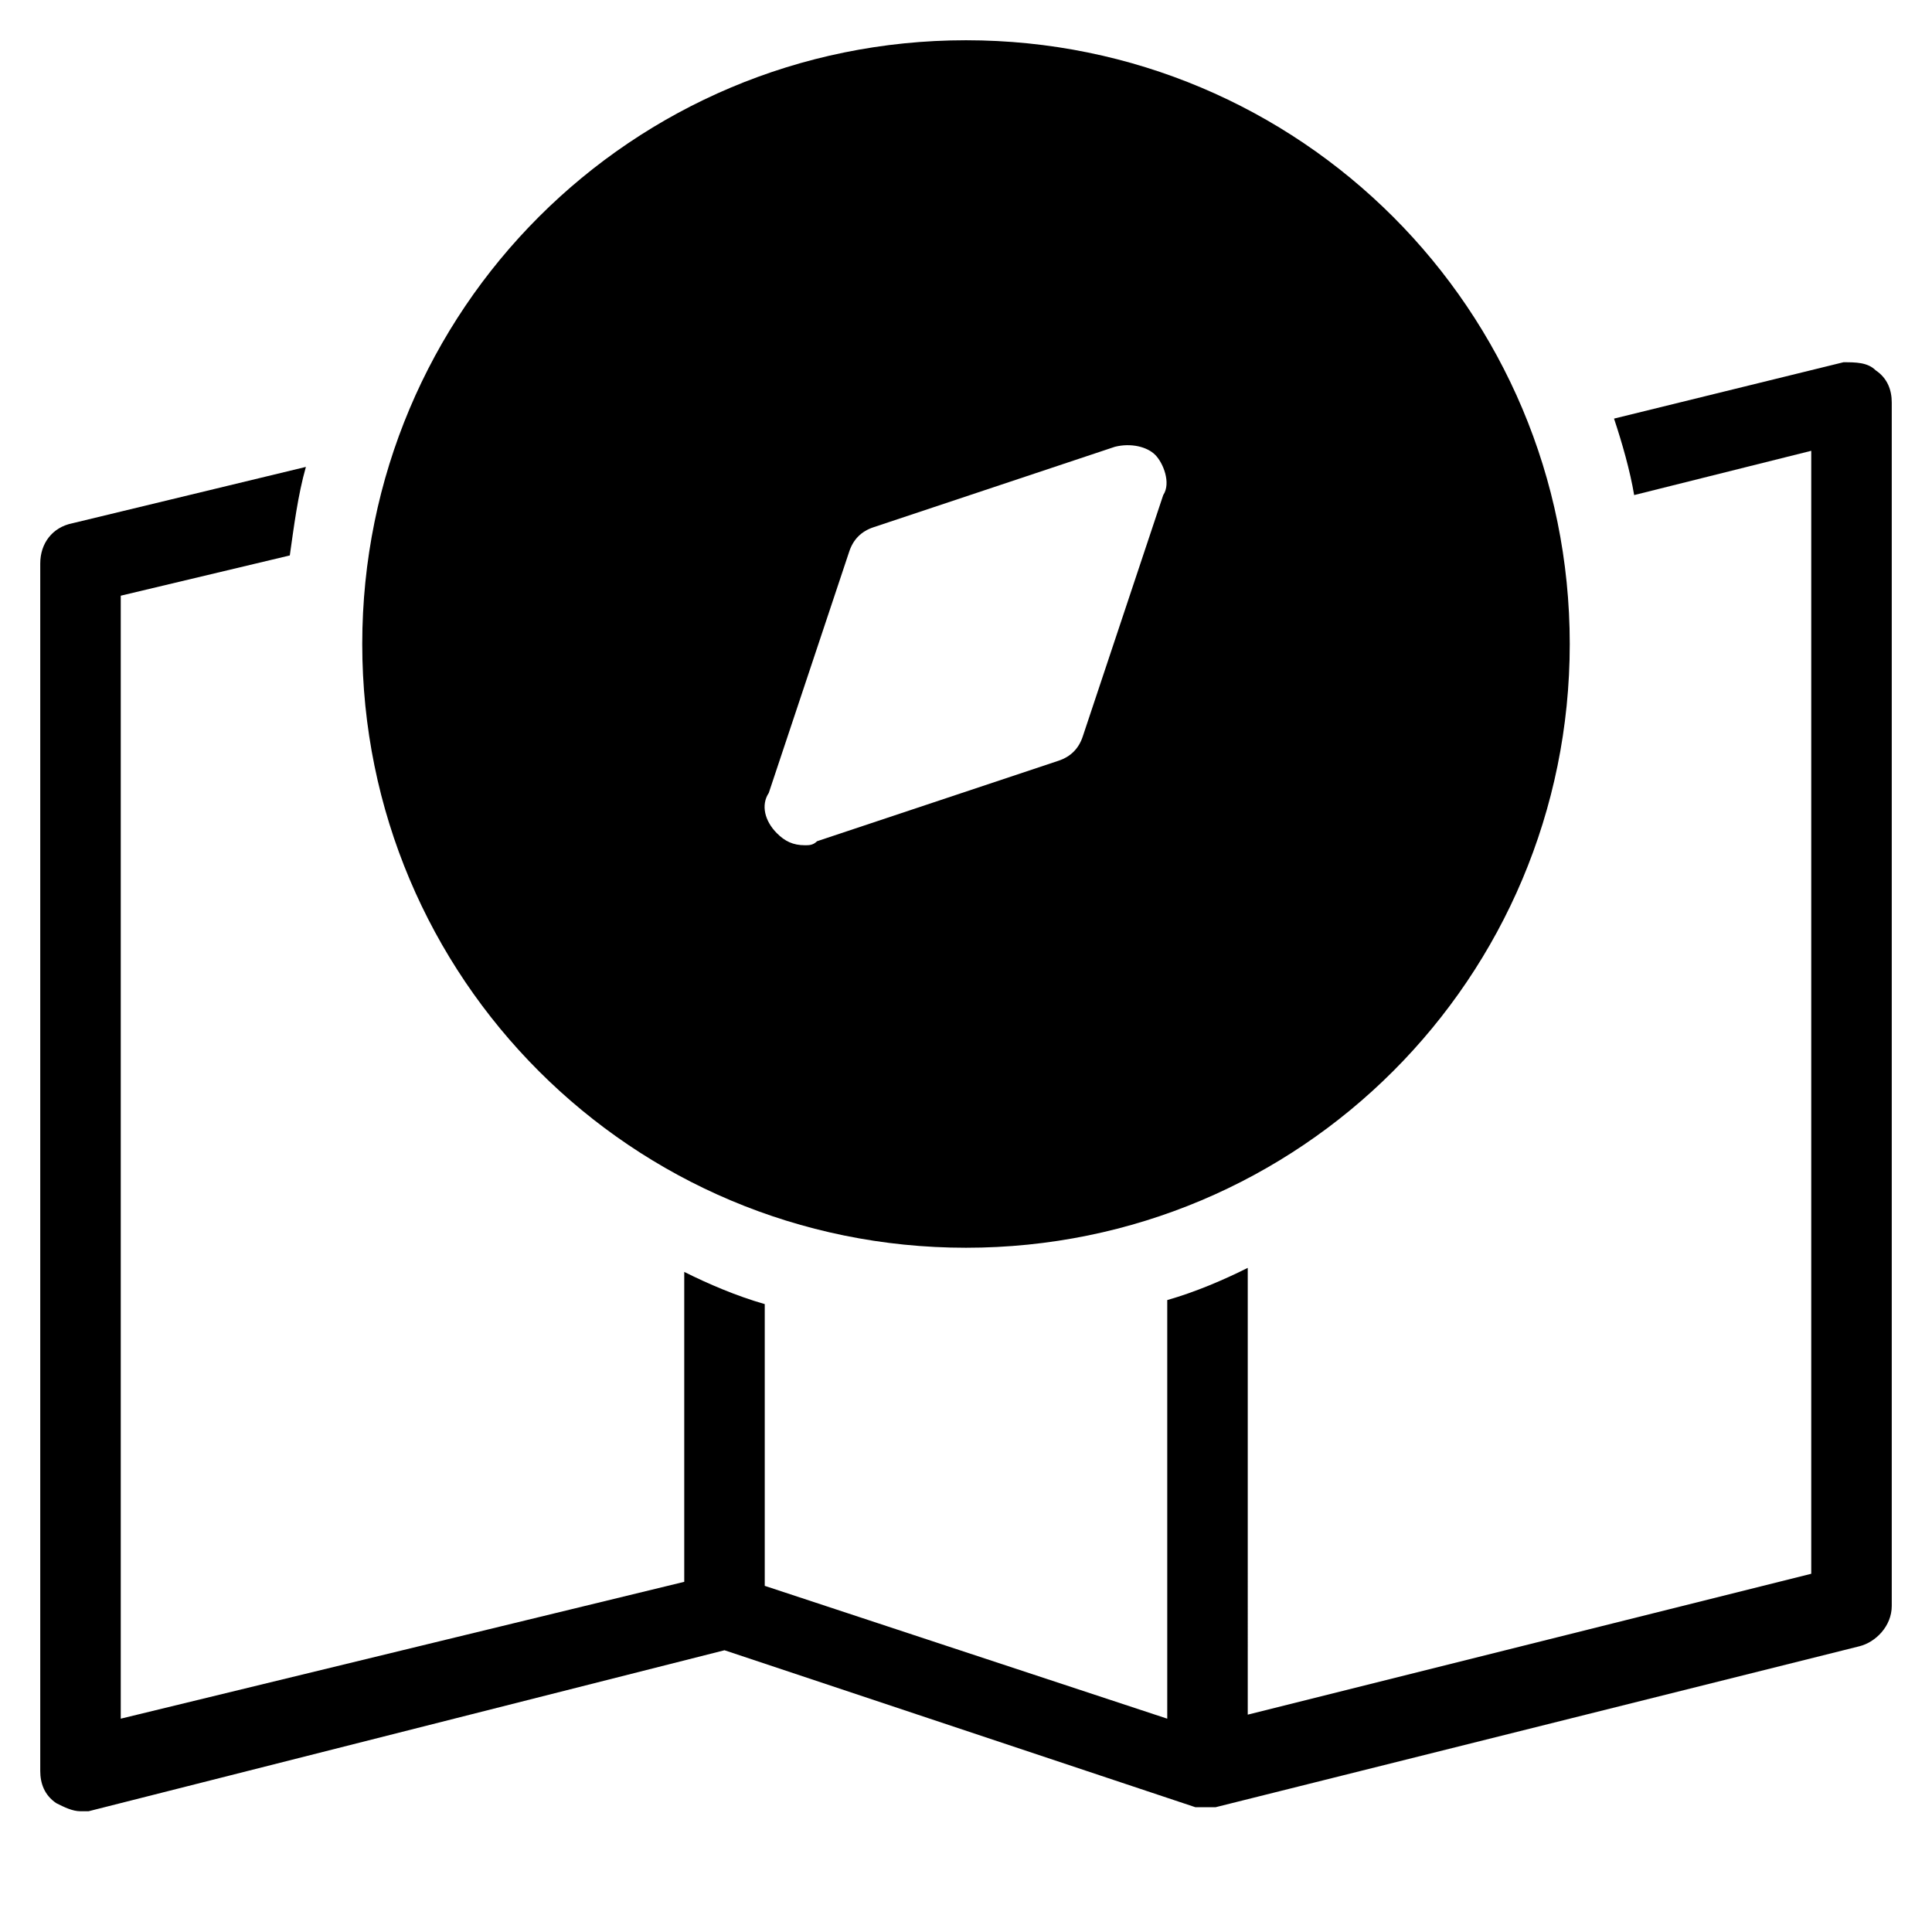 <?xml version="1.0" encoding="utf-8"?>
<!-- Generator: Adobe Illustrator 19.1.0, SVG Export Plug-In . SVG Version: 6.00 Build 0)  -->
<!DOCTYPE svg PUBLIC "-//W3C//DTD SVG 1.1//EN" "http://www.w3.org/Graphics/SVG/1.1/DTD/svg11.dtd">
<svg version="1.1" id="Layer_1" xmlns="http://www.w3.org/2000/svg" xmlns:xlink="http://www.w3.org/1999/xlink" x="0px" y="0px"
	 width="48px" height="48px" viewBox="0 0 48 48" enable-background="new 0 0 48 48" xml:space="preserve">
<path d="M46.6,9.2C46.4,9,46.1,9,45.8,9l-5.7,1.4c0.2,0.6,0.4,1.3,0.5,1.9l4.4-1.1v27.9l-14,3.5V31.5c-0.6,0.3-1.3,0.6-2,0.8v10.4
	l-10-3.3v-7c-0.7-0.2-1.4-0.5-2-0.8v7.7L3,42.7V14.8l4.2-1c0.1-0.7,0.2-1.5,0.4-2.2L1.8,13C1.3,13.1,1,13.5,1,14v30
	c0,0.3,0.1,0.6,0.4,0.8C1.6,44.9,1.8,45,2,45c0.1,0,0.2,0,0.2,0L18,41l11.7,3.9c0.1,0,0.2,0,0.3,0c0,0,0,0,0,0c0,0,0,0,0,0
	c0.1,0,0.1,0,0.2,0l16-4c0.4-0.1,0.8-0.5,0.8-1V10C47,9.7,46.9,9.4,46.6,9.2z"/>
<path d="M24,1C15.7,1,9,7.7,9,16s6.7,15,15,15s15-6.7,15-15S32.3,1,24,1z M28.9,12.3l-2,6c-0.1,0.3-0.3,0.5-0.6,0.6l-6,2
	C20.2,21,20.1,21,20,21c-0.3,0-0.5-0.1-0.7-0.3c-0.3-0.3-0.4-0.7-0.2-1l2-6c0.1-0.3,0.3-0.5,0.6-0.6l6-2c0.4-0.1,0.8,0,1,0.2
	S29.1,12,28.9,12.3z"/>
</svg>

